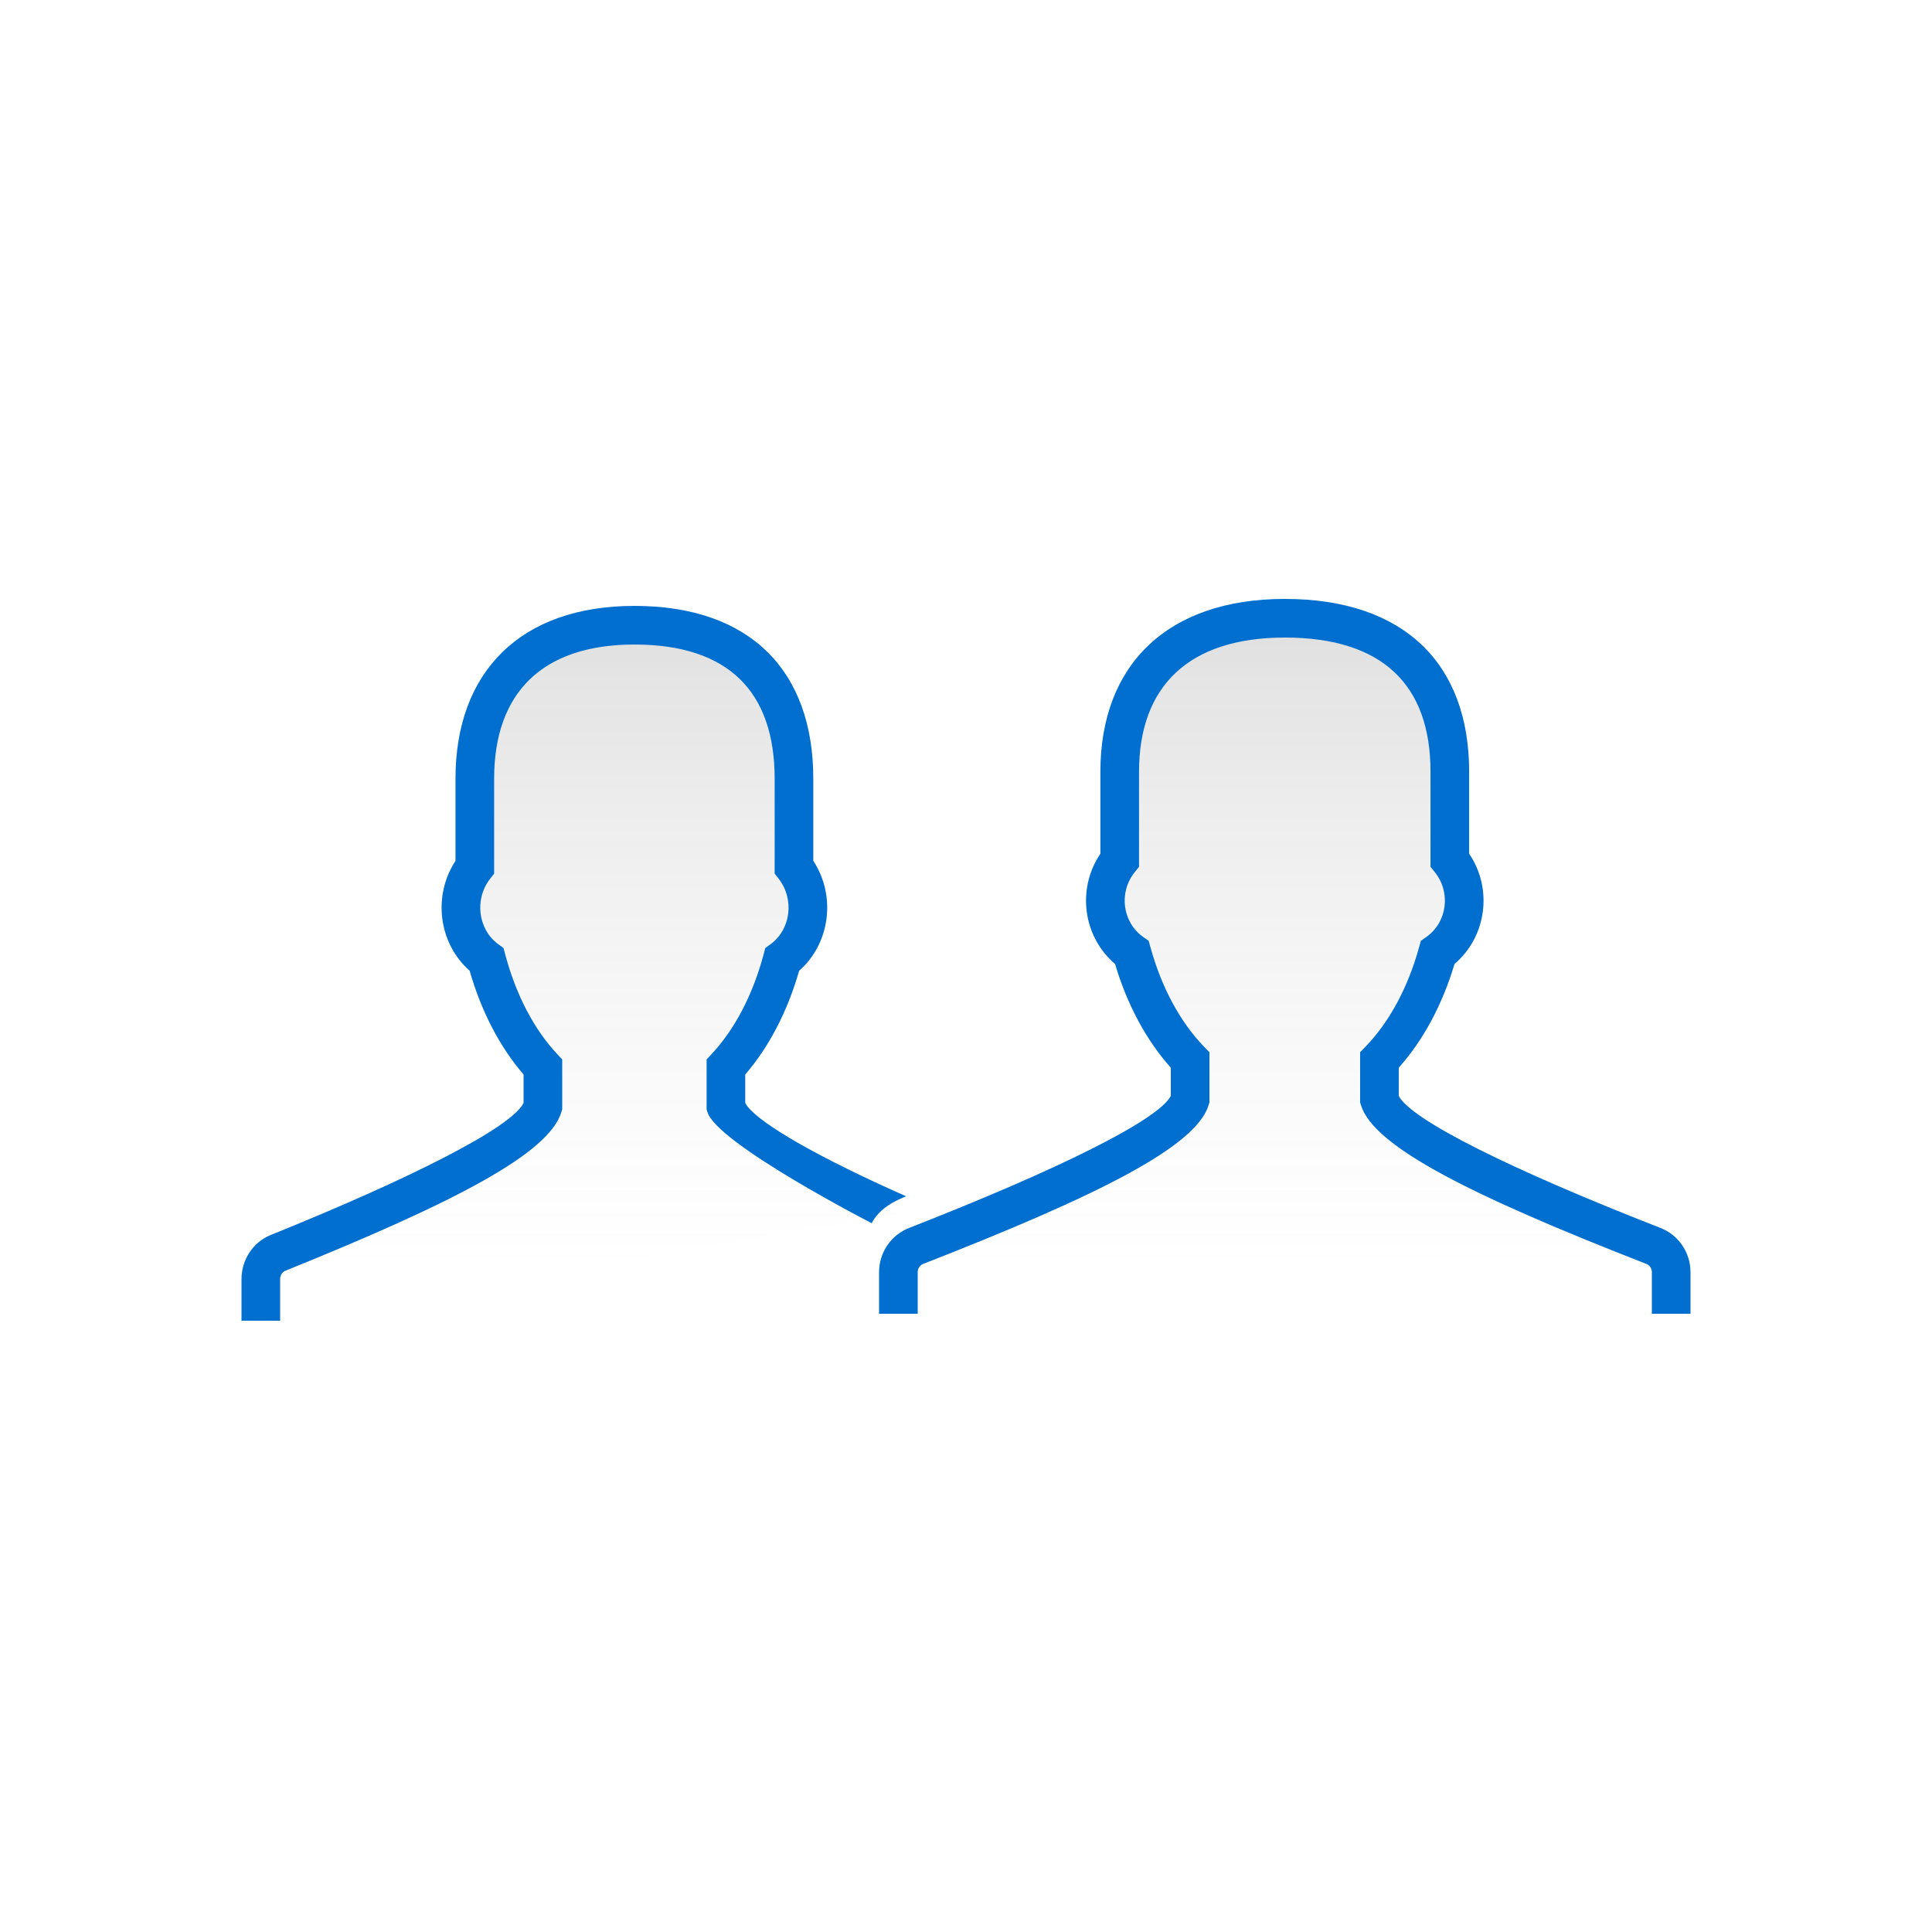 <svg width="100" height="100" viewBox="0 0 100 100" fill="none" xmlns="http://www.w3.org/2000/svg">
<rect width="100" height="100" fill="white"/>
<path fill-rule="evenodd" clip-rule="evenodd" d="M86.5 65.85V68L46.5 68V65.85C46.5 65.247 46.863 64.707 47.412 64.492C53.851 61.976 61.002 58.853 61.601 56.91V54.869C60.264 53.489 59.21 51.563 58.586 49.308C57.09 48.244 56.718 46.054 57.956 44.515V39.945C57.956 35.229 60.711 32 66.501 32C72.443 32 75.043 35.229 75.043 39.945V44.514C76.283 46.055 75.91 48.246 74.412 49.309C73.788 51.563 72.735 53.489 71.399 54.87V56.91C72 58.856 79.148 61.978 85.588 64.492C86.137 64.706 86.5 65.247 86.5 65.85ZM37.574 57.271C38.006 58.719 41.946 60.819 46.5 62.835L13.5 68.361V66.21C13.5 65.607 13.851 65.068 14.382 64.853C20.608 62.337 27.521 59.214 28.1 57.271V55.23C26.808 53.849 25.788 51.924 25.186 49.669C23.739 48.604 23.38 46.415 24.576 44.876V40.306C24.576 35.589 27.24 32.361 32.838 32.361C38.583 32.361 41.096 35.589 41.096 40.306V44.874C42.295 46.416 41.935 48.607 40.487 49.669C39.884 51.924 38.865 53.85 37.574 55.23V57.271Z" fill="url(#paint0_linear)" fill-opacity="0.3"/>
<path fill-rule="evenodd" clip-rule="evenodd" d="M87.5 65.85C87.5 64.838 86.887 63.925 85.951 63.56C78.224 60.544 73.032 57.964 72.399 56.723V55.263C73.665 53.849 74.657 52.003 75.284 49.897C76.934 48.495 77.285 46.025 76.043 44.186V39.945C76.043 34.366 72.686 31 66.501 31C60.416 31 56.956 34.422 56.956 39.945V44.188C55.716 46.025 56.066 48.493 57.715 49.895C58.341 52.002 59.334 53.849 60.601 55.263V56.723C59.969 57.962 54.779 60.54 47.048 63.561C46.112 63.928 45.5 64.838 45.5 65.85V68H47.5V65.85C47.5 65.656 47.613 65.487 47.777 65.423C56.874 61.869 61.895 59.35 62.556 57.205L62.601 57.061V54.465L62.319 54.174C61.096 52.91 60.127 51.127 59.55 49.041L59.455 48.699L59.166 48.493C58.105 47.738 57.884 46.2 58.735 45.142L58.956 44.867V39.945C58.956 35.532 61.516 33 66.501 33C71.58 33 74.043 35.469 74.043 39.945V44.866L74.264 45.141C75.117 46.201 74.896 47.74 73.833 48.493L73.543 48.699L73.448 49.042C72.871 51.128 71.903 52.911 70.68 54.174L70.399 54.465V57.061L70.444 57.206C71.107 59.353 76.132 61.874 85.224 65.424C85.387 65.487 85.5 65.656 85.5 65.85V68H87.5V65.85ZM45.786 62.527C46.273 62.148 46.905 61.921 46.905 61.921C46.632 61.8 46.364 61.68 46.102 61.562C41.785 59.603 39.005 57.937 38.574 57.088V55.614C39.799 54.2 40.759 52.352 41.364 50.246C42.96 48.843 43.295 46.387 42.096 44.555V40.306C42.096 34.734 38.844 31.361 32.838 31.361C26.929 31.361 23.576 34.79 23.576 40.306V44.557C22.379 46.387 22.714 48.841 24.307 50.244C24.913 52.351 25.873 54.199 27.1 55.614V57.09C26.495 58.329 21.485 60.904 14.007 63.926C13.091 64.297 12.5 65.207 12.5 66.21V68.361H14.5V66.21C14.5 66.009 14.61 65.839 14.758 65.779C23.554 62.225 28.419 59.701 29.058 57.557L29.1 57.417V54.835L28.83 54.547C27.647 53.283 26.71 51.499 26.152 49.41L26.061 49.071L25.778 48.863C24.754 48.109 24.538 46.554 25.365 45.489L25.576 45.219V40.306C25.576 35.885 28.044 33.361 32.838 33.361C37.723 33.361 40.096 35.823 40.096 40.306V45.218L40.307 45.488C41.136 46.555 40.92 48.111 39.895 48.863L39.611 49.071L39.521 49.411C38.962 51.499 38.025 53.284 36.843 54.547L36.574 54.836V57.417L36.615 57.557C37.103 59.192 45.12 63.313 45.12 63.313C45.12 63.313 45.3 62.907 45.786 62.527Z" fill="#006FCF"/>
<defs>
<linearGradient id="paint0_linear" x1="2.877" y1="32" x2="2.877" y2="78.943" gradientUnits="userSpaceOnUse">
<stop stop-color="#979797"/>
<stop offset="0.721" stop-color="white" stop-opacity="0.4"/>
<stop offset="0.853" stop-color="white" stop-opacity="0.01"/>
<stop offset="1" stop-color="white" stop-opacity="0.01"/>
</linearGradient>
</defs>
</svg>
